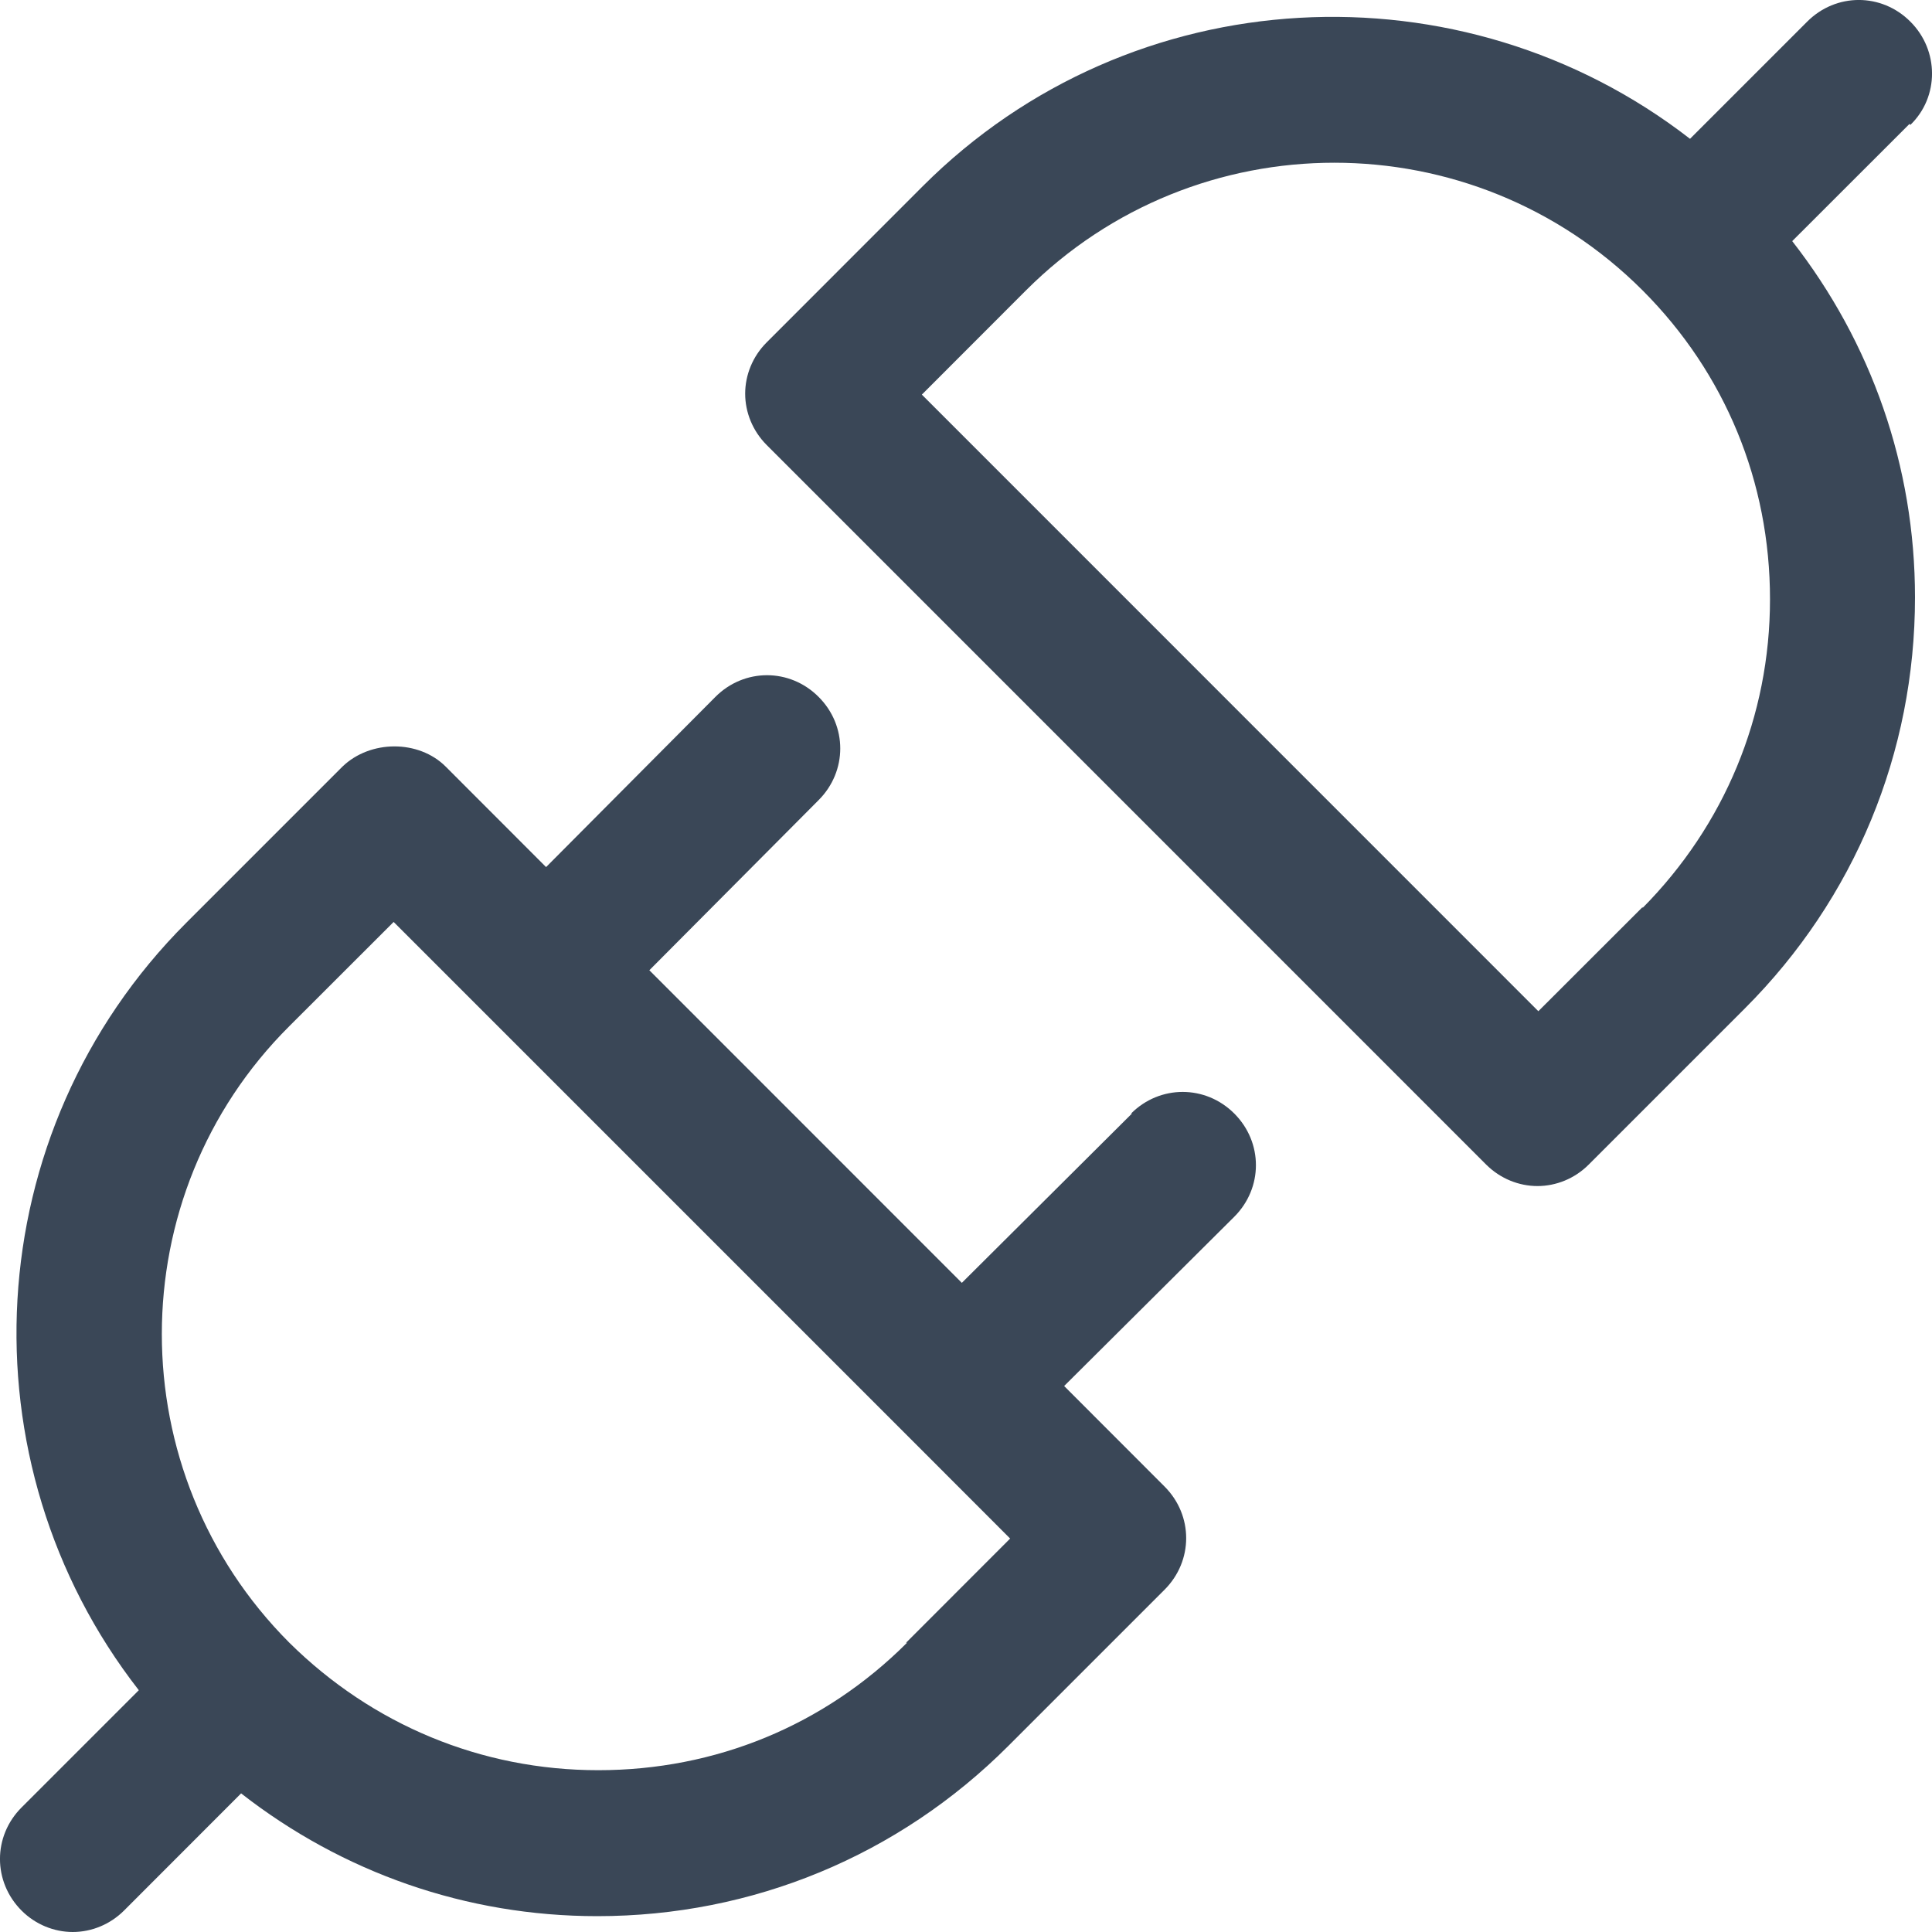 <svg width="20" height="20" viewBox="0 0 20 20" fill="none" xmlns="http://www.w3.org/2000/svg">
<path d="M11.718 11.527L9.957 13.28L6.722 10.044L8.474 8.283C8.773 7.984 8.773 7.512 8.474 7.214C8.176 6.915 7.704 6.915 7.406 7.214L5.653 8.976L4.614 7.936C4.335 7.657 3.834 7.657 3.545 7.936L1.928 9.553C-0.238 11.72 -0.402 15.138 1.437 17.497L0.224 18.71C-0.075 19.008 -0.075 19.48 0.224 19.779C0.368 19.923 0.561 20 0.753 20C0.946 20 1.138 19.923 1.283 19.779L2.496 18.565C3.545 19.384 4.826 19.836 6.183 19.836C7.791 19.836 9.302 19.21 10.438 18.074L12.055 16.457C12.354 16.158 12.354 15.687 12.055 15.388L11.016 14.348L12.777 12.596C13.076 12.297 13.076 11.826 12.777 11.527C12.479 11.229 12.007 11.229 11.709 11.527H11.718ZM9.389 17.006C8.532 17.863 7.406 18.325 6.193 18.325C4.98 18.325 3.853 17.853 2.996 17.006C1.235 15.244 1.235 12.374 2.996 10.622L4.075 9.544L9.418 14.887L10.457 15.927L9.379 17.006H9.389ZM19.776 1.293C20.075 1.004 20.075 0.522 19.776 0.224C19.478 -0.075 19.006 -0.075 18.708 0.224L17.495 1.437C15.136 -0.392 11.718 -0.238 9.552 1.928L7.935 3.546C7.791 3.69 7.714 3.883 7.714 4.075C7.714 4.268 7.791 4.46 7.935 4.605L15.386 12.057C15.531 12.201 15.723 12.278 15.916 12.278C16.108 12.278 16.301 12.201 16.445 12.057L18.063 10.439C19.199 9.303 19.824 7.792 19.824 6.184C19.824 4.826 19.372 3.546 18.553 2.496L19.767 1.283L19.776 1.293ZM17.004 9.39L15.925 10.468L9.543 4.085L10.621 3.006C12.383 1.244 15.242 1.244 17.004 3.006C17.86 3.863 18.323 4.99 18.323 6.203C18.323 7.416 17.851 8.543 17.004 9.399V9.39Z" fill="#3A4757"/>
</svg>